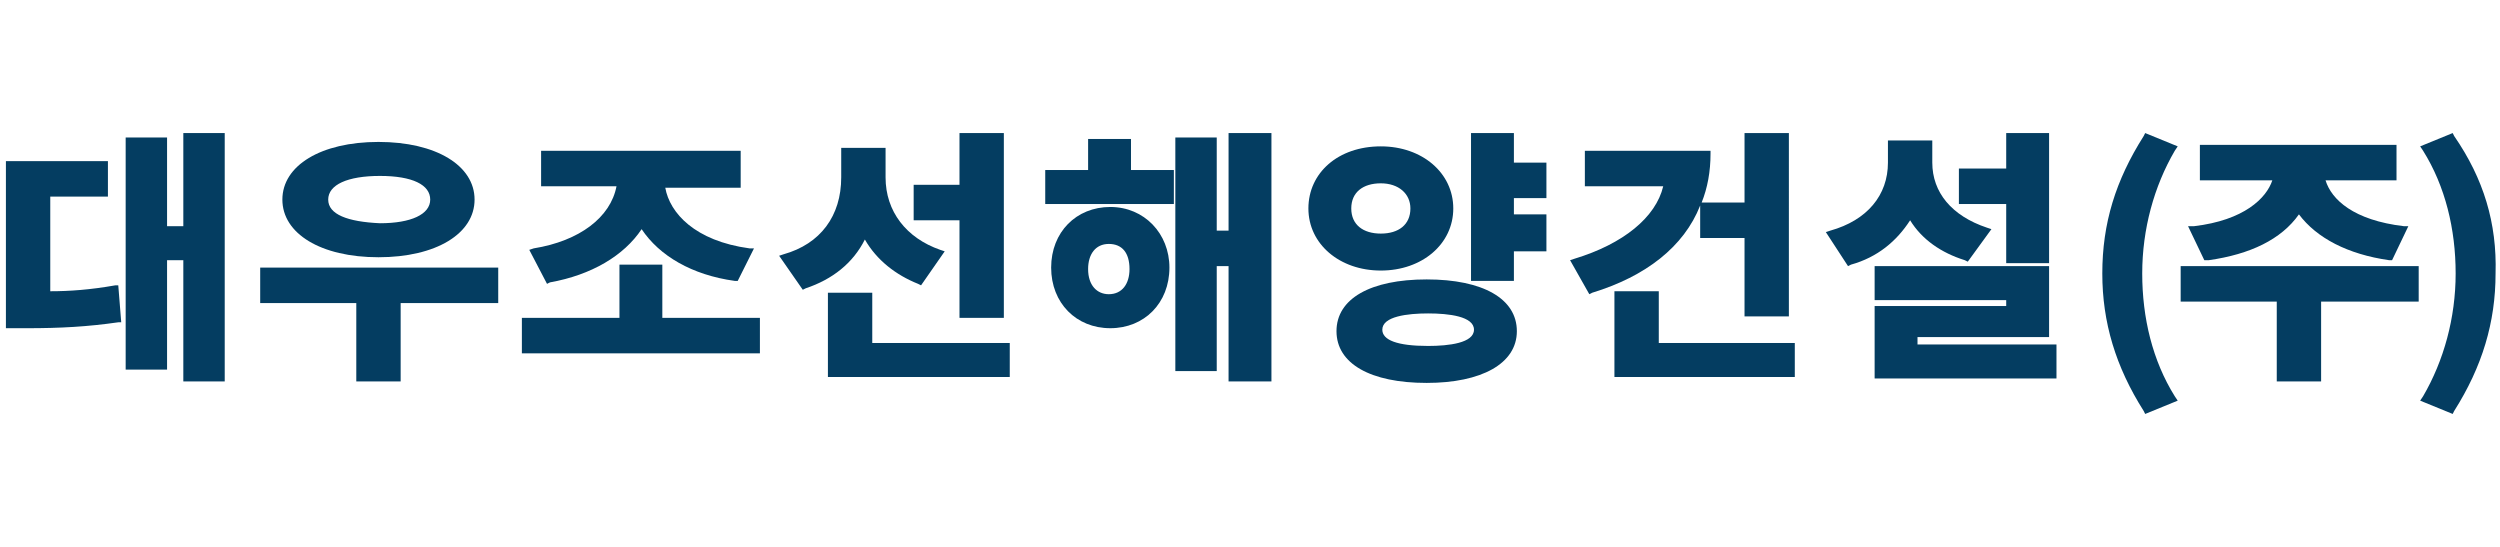 <?xml version="1.0" encoding="utf-8"?>
<!-- Generator: Adobe Illustrator 26.5.1, SVG Export Plug-In . SVG Version: 6.00 Build 0)  -->
<svg version="1.1" id="Layer_1" xmlns="http://www.w3.org/2000/svg" xmlns:xlink="http://www.w3.org/1999/xlink" x="0px" y="0px"
	 viewBox="0 0 169.1 37" style="enable-background:new 0 0 169.1 37;" xml:space="preserve">
<style type="text/css">
	.st0{fill:#043D61;}
</style>
<g>
	<g>
		<polygon class="st0" points="12.4,15.3 11.3,15.3 11.3,9.3 8.5,9.3 8.5,25 11.3,25 11.3,17.6 12.4,17.6 12.4,25.8 15.2,25.8 
			15.2,9 12.4,9 		"/>
		<path class="st0" d="M7.8,19.3c-1.7,0.3-3.1,0.4-4.4,0.4v-6.4h3.9v-2.4H0.4v11.3h1.4c2.3,0,4.1-0.1,6.2-0.4h0.2L8,19.3H7.8z"/>
		<polygon class="st0" points="17.6,20.5 24.1,20.5 24.1,25.8 27.1,25.8 27.1,20.5 33.7,20.5 33.7,18.1 17.6,18.1 		"/>
		<path class="st0" d="M25.6,17.4c3.9,0,6.5-1.6,6.5-3.9s-2.6-3.9-6.5-3.9s-6.5,1.6-6.5,3.9C19.1,15.8,21.7,17.4,25.6,17.4z
			 M22.2,13.5c0-1,1.3-1.6,3.5-1.6s3.4,0.6,3.4,1.6s-1.3,1.6-3.4,1.6C23.5,15,22.2,14.5,22.2,13.5z"/>
		<polygon class="st0" points="44.8,17.9 41.9,17.9 41.9,21.5 35.3,21.5 35.3,23.9 51.4,23.9 51.4,21.5 44.8,21.5 		"/>
		<path class="st0" d="M37.2,19.1c2.8-0.5,5-1.8,6.2-3.6c1.2,1.8,3.4,3.1,6.3,3.5h0.2l1.1-2.2h-0.3c-3.7-0.5-5.4-2.4-5.7-4.1h5.1
			v-2.5H36.6v2.4h5.1c-0.4,2.1-2.5,3.7-5.6,4.2l-0.3,0.1l1.2,2.3L37.2,19.1z"/>
		<path class="st0" d="M58.5,16.2c0.8,1.4,2.1,2.4,3.6,3l0.2,0.1l1.6-2.3l-0.3-0.1c-2.3-0.8-3.7-2.6-3.7-4.9v-2h-3v2
			c0,2.6-1.4,4.5-3.9,5.2l-0.3,0.1l1.6,2.3l0.2-0.1C56.3,18.9,57.7,17.8,58.5,16.2z"/>
		<polygon class="st0" points="64.9,21.5 67.9,21.5 67.9,9 64.9,9 64.9,12.5 61.8,12.5 61.8,14.9 64.9,14.9 		"/>
		<polygon class="st0" points="59,19.8 56,19.8 56,25.5 68.3,25.5 68.3,23.2 59,23.2 		"/>
		<path class="st0" d="M75.1,14c-2.3,0-4,1.7-4,4.1s1.7,4.1,4,4.1s4-1.7,4-4.1C79.1,15.8,77.4,14,75.1,14z M76.4,18.2
			c0,1-0.5,1.7-1.4,1.7c-0.8,0-1.4-0.6-1.4-1.7c0-1,0.5-1.7,1.4-1.7S76.4,17.1,76.4,18.2z"/>
		<polygon class="st0" points="83.1,15.6 82.3,15.6 82.3,9.3 79.5,9.3 79.5,25.1 82.3,25.1 82.3,18 83.1,18 83.1,25.8 86,25.8 86,9 
			83.1,9 		"/>
		<polygon class="st0" points="76.5,9.4 73.6,9.4 73.6,11.5 70.7,11.5 70.7,13.8 79.4,13.8 79.4,11.5 76.5,11.5 		"/>
		<polygon class="st0" points="102.4,9 99.5,9 99.5,19 102.4,19 102.4,17 104.6,17 104.6,14.5 102.4,14.5 102.4,13.4 104.6,13.4 
			104.6,11 102.4,11 		"/>
		<path class="st0" d="M96.5,18.9c-3.8,0-6.1,1.3-6.1,3.5s2.3,3.5,6.1,3.5c3.7,0,6.1-1.3,6.1-3.5S100.3,18.9,96.5,18.9z M99.7,22.3
			c0,0.9-1.7,1.1-3.1,1.1c-2.1,0-3.1-0.4-3.1-1.1c0-0.9,1.7-1.1,3.1-1.1S99.7,21.4,99.7,22.3z"/>
		<path class="st0" d="M98.3,14.1c0-2.4-2.1-4.2-4.9-4.2c-2.9,0-4.9,1.8-4.9,4.2s2.1,4.2,4.9,4.2C96.2,18.3,98.3,16.5,98.3,14.1z
			 M91.4,14.1c0-1.1,0.8-1.7,2-1.7s2,0.7,2,1.7c0,1.1-0.8,1.7-2,1.7S91.4,15.2,91.4,14.1z"/>
		<polygon class="st0" points="112.2,19.7 109.2,19.7 109.2,25.5 121.4,25.5 121.4,23.2 112.2,23.2 		"/>
		<path class="st0" d="M115,13.9v2.2h3v5.3h3V9h-3v4.7h-2.9c0.4-1,0.6-2.1,0.6-3.3v-0.2h-8.5v2.4h5.3c-0.5,2.1-2.7,3.9-6,4.9
			l-0.3,0.1l1.3,2.3l0.2-0.1C111.3,18.7,113.9,16.7,115,13.9z"/>
		<polygon class="st0" points="135.7,17.8 138.6,17.8 138.6,9 135.7,9 135.7,11.4 132.5,11.4 132.5,13.8 135.7,13.8 		"/>
		<path class="st0" d="M129.2,14.9c0.8,1.3,2.1,2.2,3.7,2.7l0.2,0.1l1.6-2.2l-0.3-0.1c-2.4-0.8-3.7-2.4-3.7-4.4V9.5h-3V11
			c0,2.2-1.4,3.9-3.9,4.6l-0.3,0.1L125,18l0.2-0.1C127,17.4,128.3,16.3,129.2,14.9z"/>
		<polygon class="st0" points="129.7,22.8 138.6,22.8 138.6,18 126.8,18 126.8,20.3 135.7,20.3 135.7,20.7 126.8,20.7 126.8,25.6 
			139.1,25.6 139.1,23.3 129.7,23.3 		"/>
		<path class="st0" d="M147.3,9.9L145.1,9L145,9.2c-1.9,3-2.8,5.9-2.8,9.3c0,3.3,0.9,6.3,2.8,9.3l0.1,0.2l2.2-0.9l-0.2-0.3
			c-1.5-2.4-2.2-5.3-2.2-8.3s0.8-5.9,2.2-8.3L147.3,9.9z"/>
		<path class="st0" d="M149.4,17.6c2.8-0.4,4.9-1.4,6.1-3.1c1.2,1.6,3.3,2.7,6.1,3.1h0.2l1.1-2.3h-0.3c-3.4-0.4-4.9-1.8-5.3-3.1h4.8
			V9.8h-13.3v2.4h4.9c-0.4,1.2-1.9,2.7-5.3,3.1H148l1.1,2.3L149.4,17.6z"/>
		<polygon class="st0" points="147.5,20.4 154,20.4 154,25.8 157,25.8 157,20.4 163.6,20.4 163.6,18 147.5,18 		"/>
		<path class="st0" d="M166,9.2L165.9,9l-2.2,0.9l0.2,0.3c1.5,2.4,2.2,5.3,2.2,8.3s-0.8,5.9-2.2,8.3l-0.2,0.3l2.2,0.9l0.1-0.2
			c1.9-3,2.8-6,2.8-9.3C168.9,15.1,168,12.1,166,9.2z"/>
	</g>
</g>
</svg>
